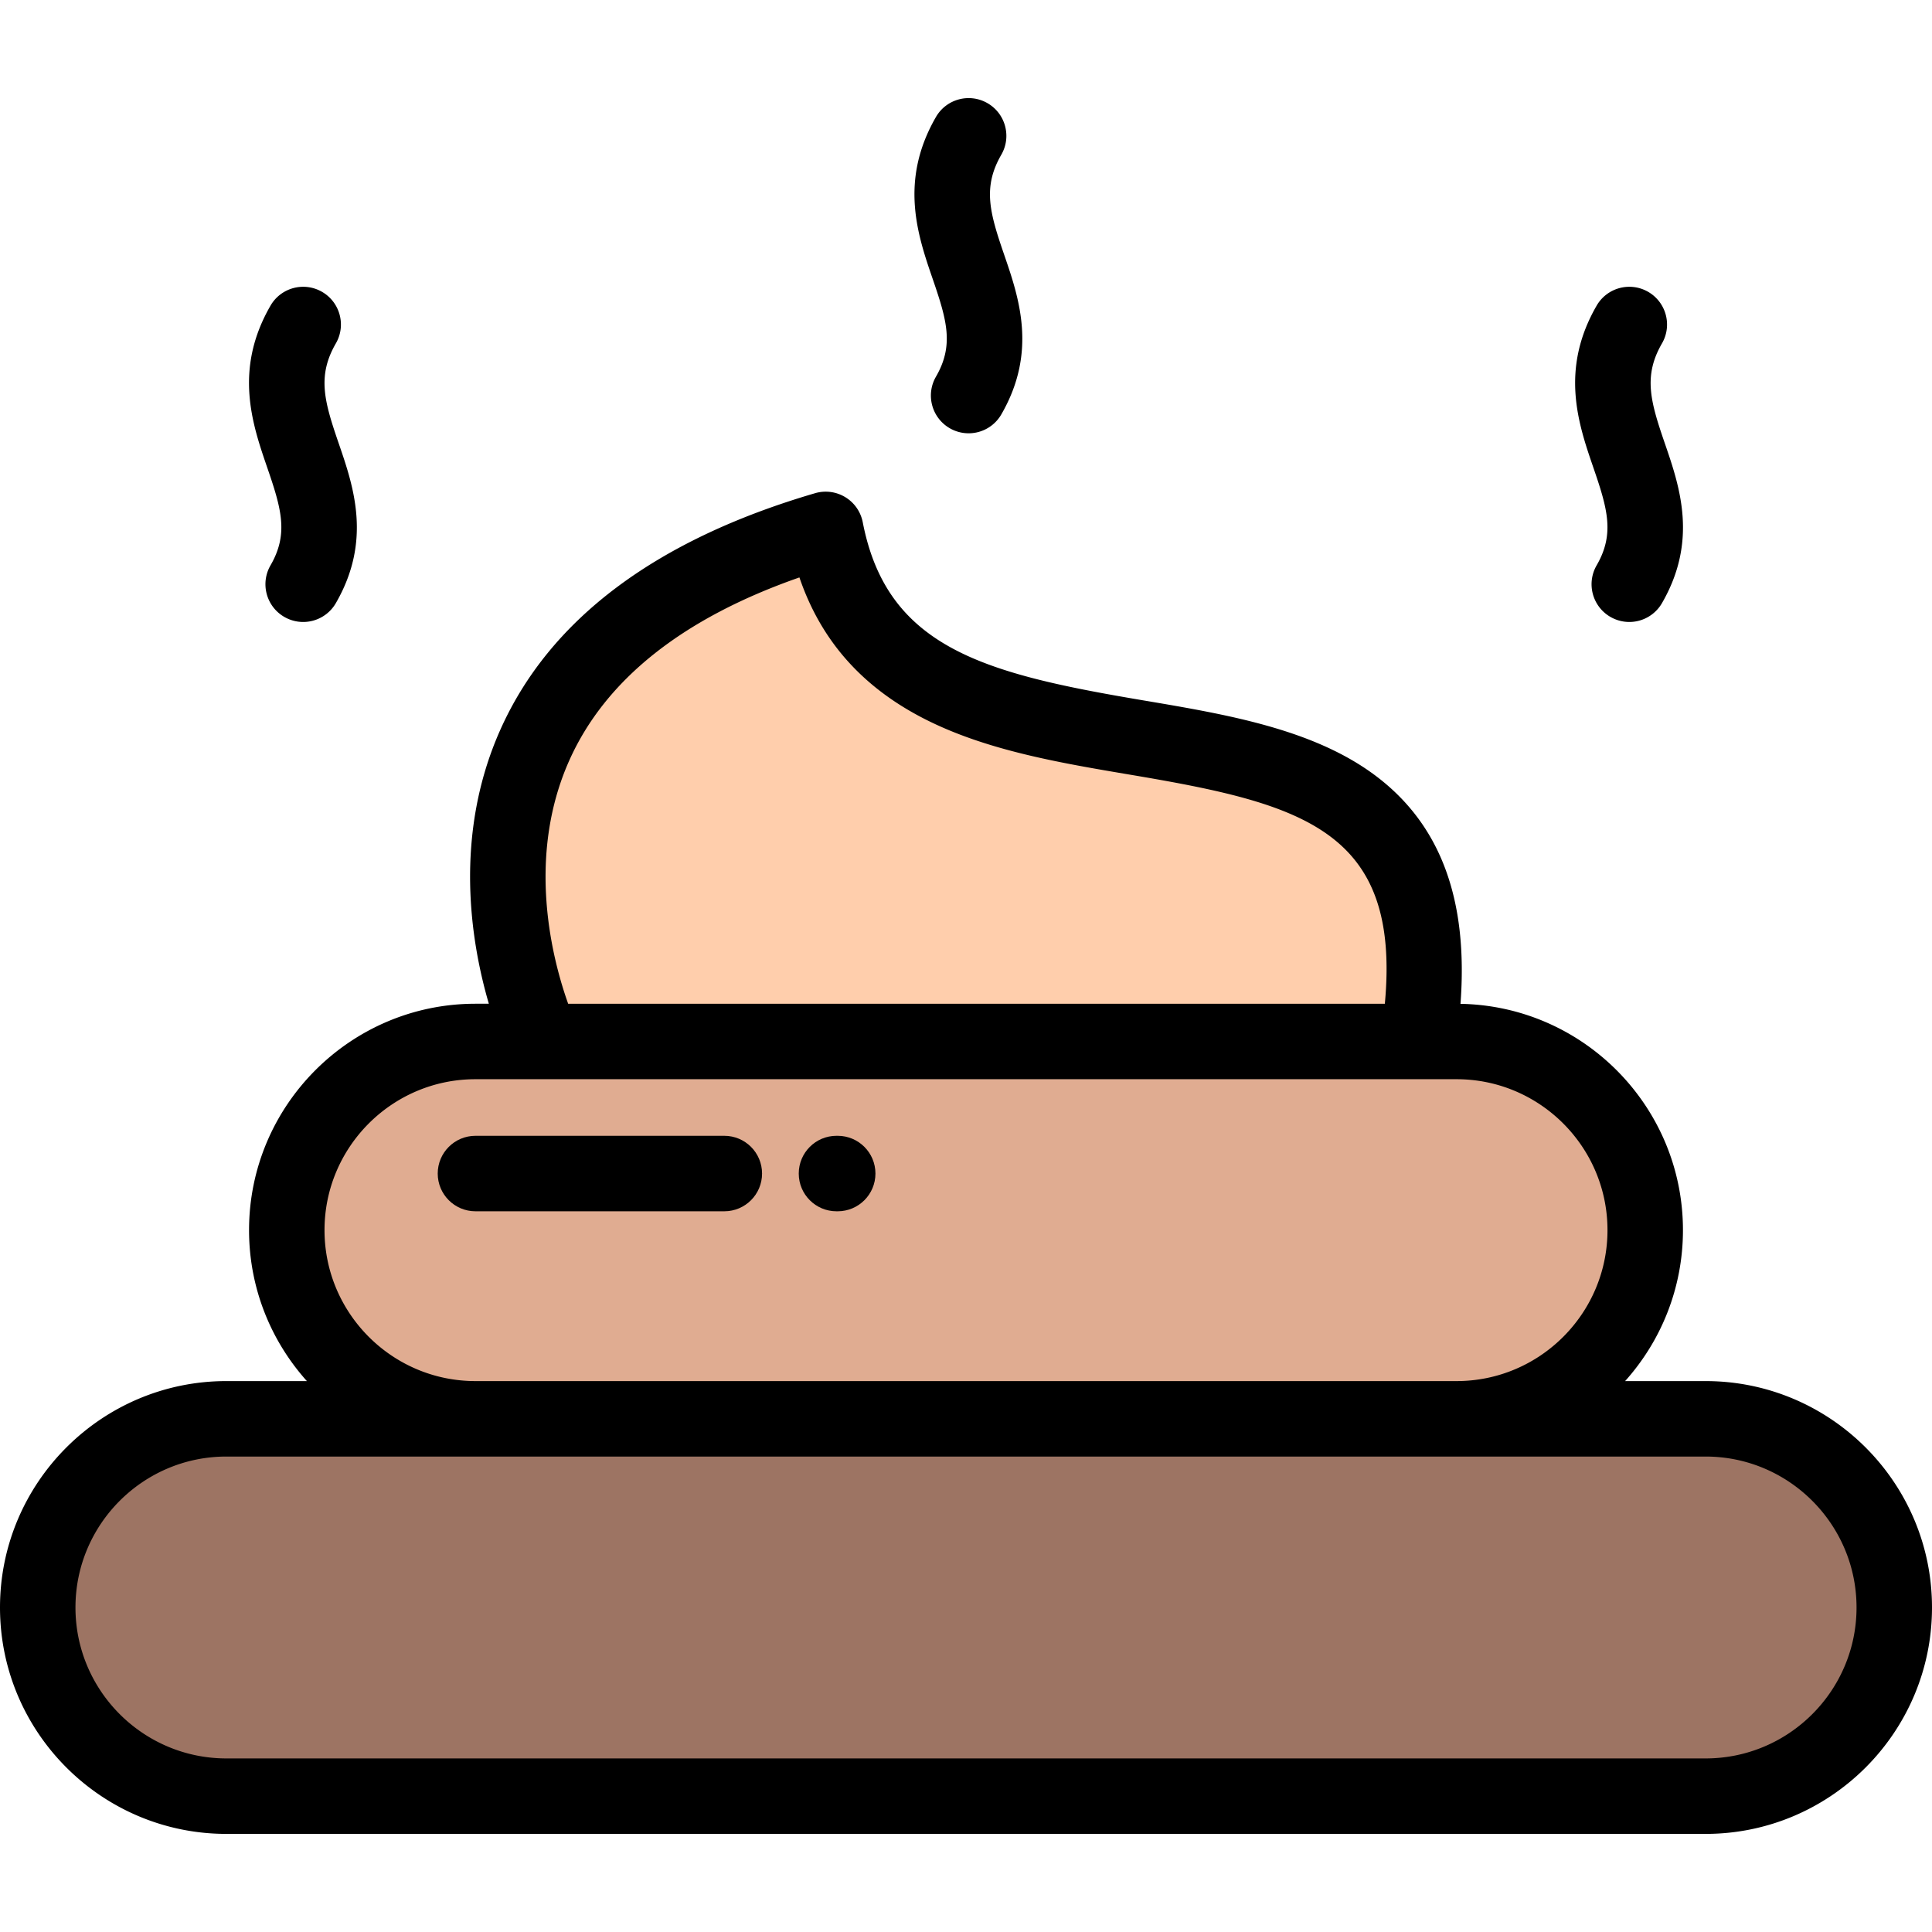 <svg viewBox="0 0 512.002 512.002" xmlns="http://www.w3.org/2000/svg"><path d="M143.821 276.003h232c19-122.299-139-42.702-157-135.702-123 36-75 135.702-75 135.702z" fill="#ffceac"/><path d="M375.821 276.003h-249.82c-27.5 0-50 22.5-50 50s22.5 50 50 50h260c27.5 0 50-22.5 50-50s-22.5-50-50-50z" fill="#e0ac91"/><path d="M386.001 376.003H60c-27.5 0-50 22.5-50 50s22.5 50 50 50h392.002c27.501 0 50-22.5 50-50s-22.499-50-50-50z" fill="#9d7463"/><path d="M452.002 366.003h-21.328c9.522-10.623 15.327-24.645 15.327-40 0-32.734-26.354-59.412-58.957-59.974 2.094-27.646-5.28-47.47-22.405-60.382-16.465-12.415-39.441-16.292-61.662-20.041-41.939-7.077-67.87-13.786-74.338-47.206a10.002 10.002 0 0 0-12.627-7.698c-42.357 12.398-70.436 33.521-83.458 62.781-12.423 27.918-7.807 56.105-3.005 72.519h-3.548c-33.084 0-60 26.916-60 60 0 15.355 5.805 29.377 15.327 40H60c-33.084 0-60 26.916-60 60s26.916 60 60 60h392.002c33.084 0 60-26.916 60-60 0-33.083-26.916-59.999-60-59.999zM150.827 201.615c9.551-21.462 30.059-37.779 61.028-48.59 5.696 16.703 16.582 29.009 33.041 37.436 16.394 8.393 35.895 11.684 54.754 14.866 45.303 7.645 71.647 14.502 67.349 60.676h-216.43c-4.088-11.448-11.266-38.493.258-64.388zM86.001 326.003c0-22.056 17.944-40 40-40h260c22.056 0 40 17.944 40 40s-17.944 40-40 40h-260c-22.056 0-40-17.945-40-40zm366.001 140H60c-22.056 0-40-17.944-40-40s17.944-40 40-40h392.002c22.056 0 40 17.944 40 40 0 22.055-17.944 40-40 40zM248.039 99.827c-2.761 4.782-1.123 10.898 3.66 13.66a9.997 9.997 0 0 0 13.66-3.66c9.596-16.619 4.69-30.888.748-42.353-3.821-11.114-5.74-17.823-.748-26.472 2.761-4.783 1.123-10.898-3.66-13.66-4.784-2.761-10.898-1.124-13.66 3.66-9.79 16.958-4.831 31.384-.845 42.976 3.759 10.933 5.652 17.524.845 25.849zM71.687 149.829c-2.761 4.782-1.123 10.898 3.66 13.66a9.995 9.995 0 0 0 13.66-3.66c9.596-16.619 4.69-30.888.748-42.353-3.821-11.114-5.74-17.823-.748-26.472 2.761-4.783 1.123-10.898-3.66-13.66-4.784-2.761-10.899-1.124-13.66 3.66-9.79 16.958-4.83 31.384-.845 42.976 3.76 10.933 5.653 17.524.845 25.849zm351.437 0c-2.761 4.782-1.123 10.898 3.66 13.66a9.998 9.998 0 0 0 13.661-3.66c9.596-16.619 4.69-30.888.747-42.353-3.821-11.114-5.74-17.823-.747-26.472 2.761-4.783 1.122-10.898-3.66-13.66-4.784-2.761-10.898-1.124-13.66 3.66-9.79 16.958-4.831 31.384-.845 42.976 3.758 10.933 5.651 17.524.844 25.849z"/><path d="M191.954 301.003h-65.953c-5.523 0-10 4.478-10 10s4.477 10 10 10h65.953c5.523 0 10-4.478 10-10 0-5.523-4.477-10-10-10zm30.047 0h-.324c-5.523 0-10 4.478-10 10s4.477 10 10 10h.324c5.523 0 10-4.478 10-10 0-5.523-4.477-10-10-10z"/></svg>